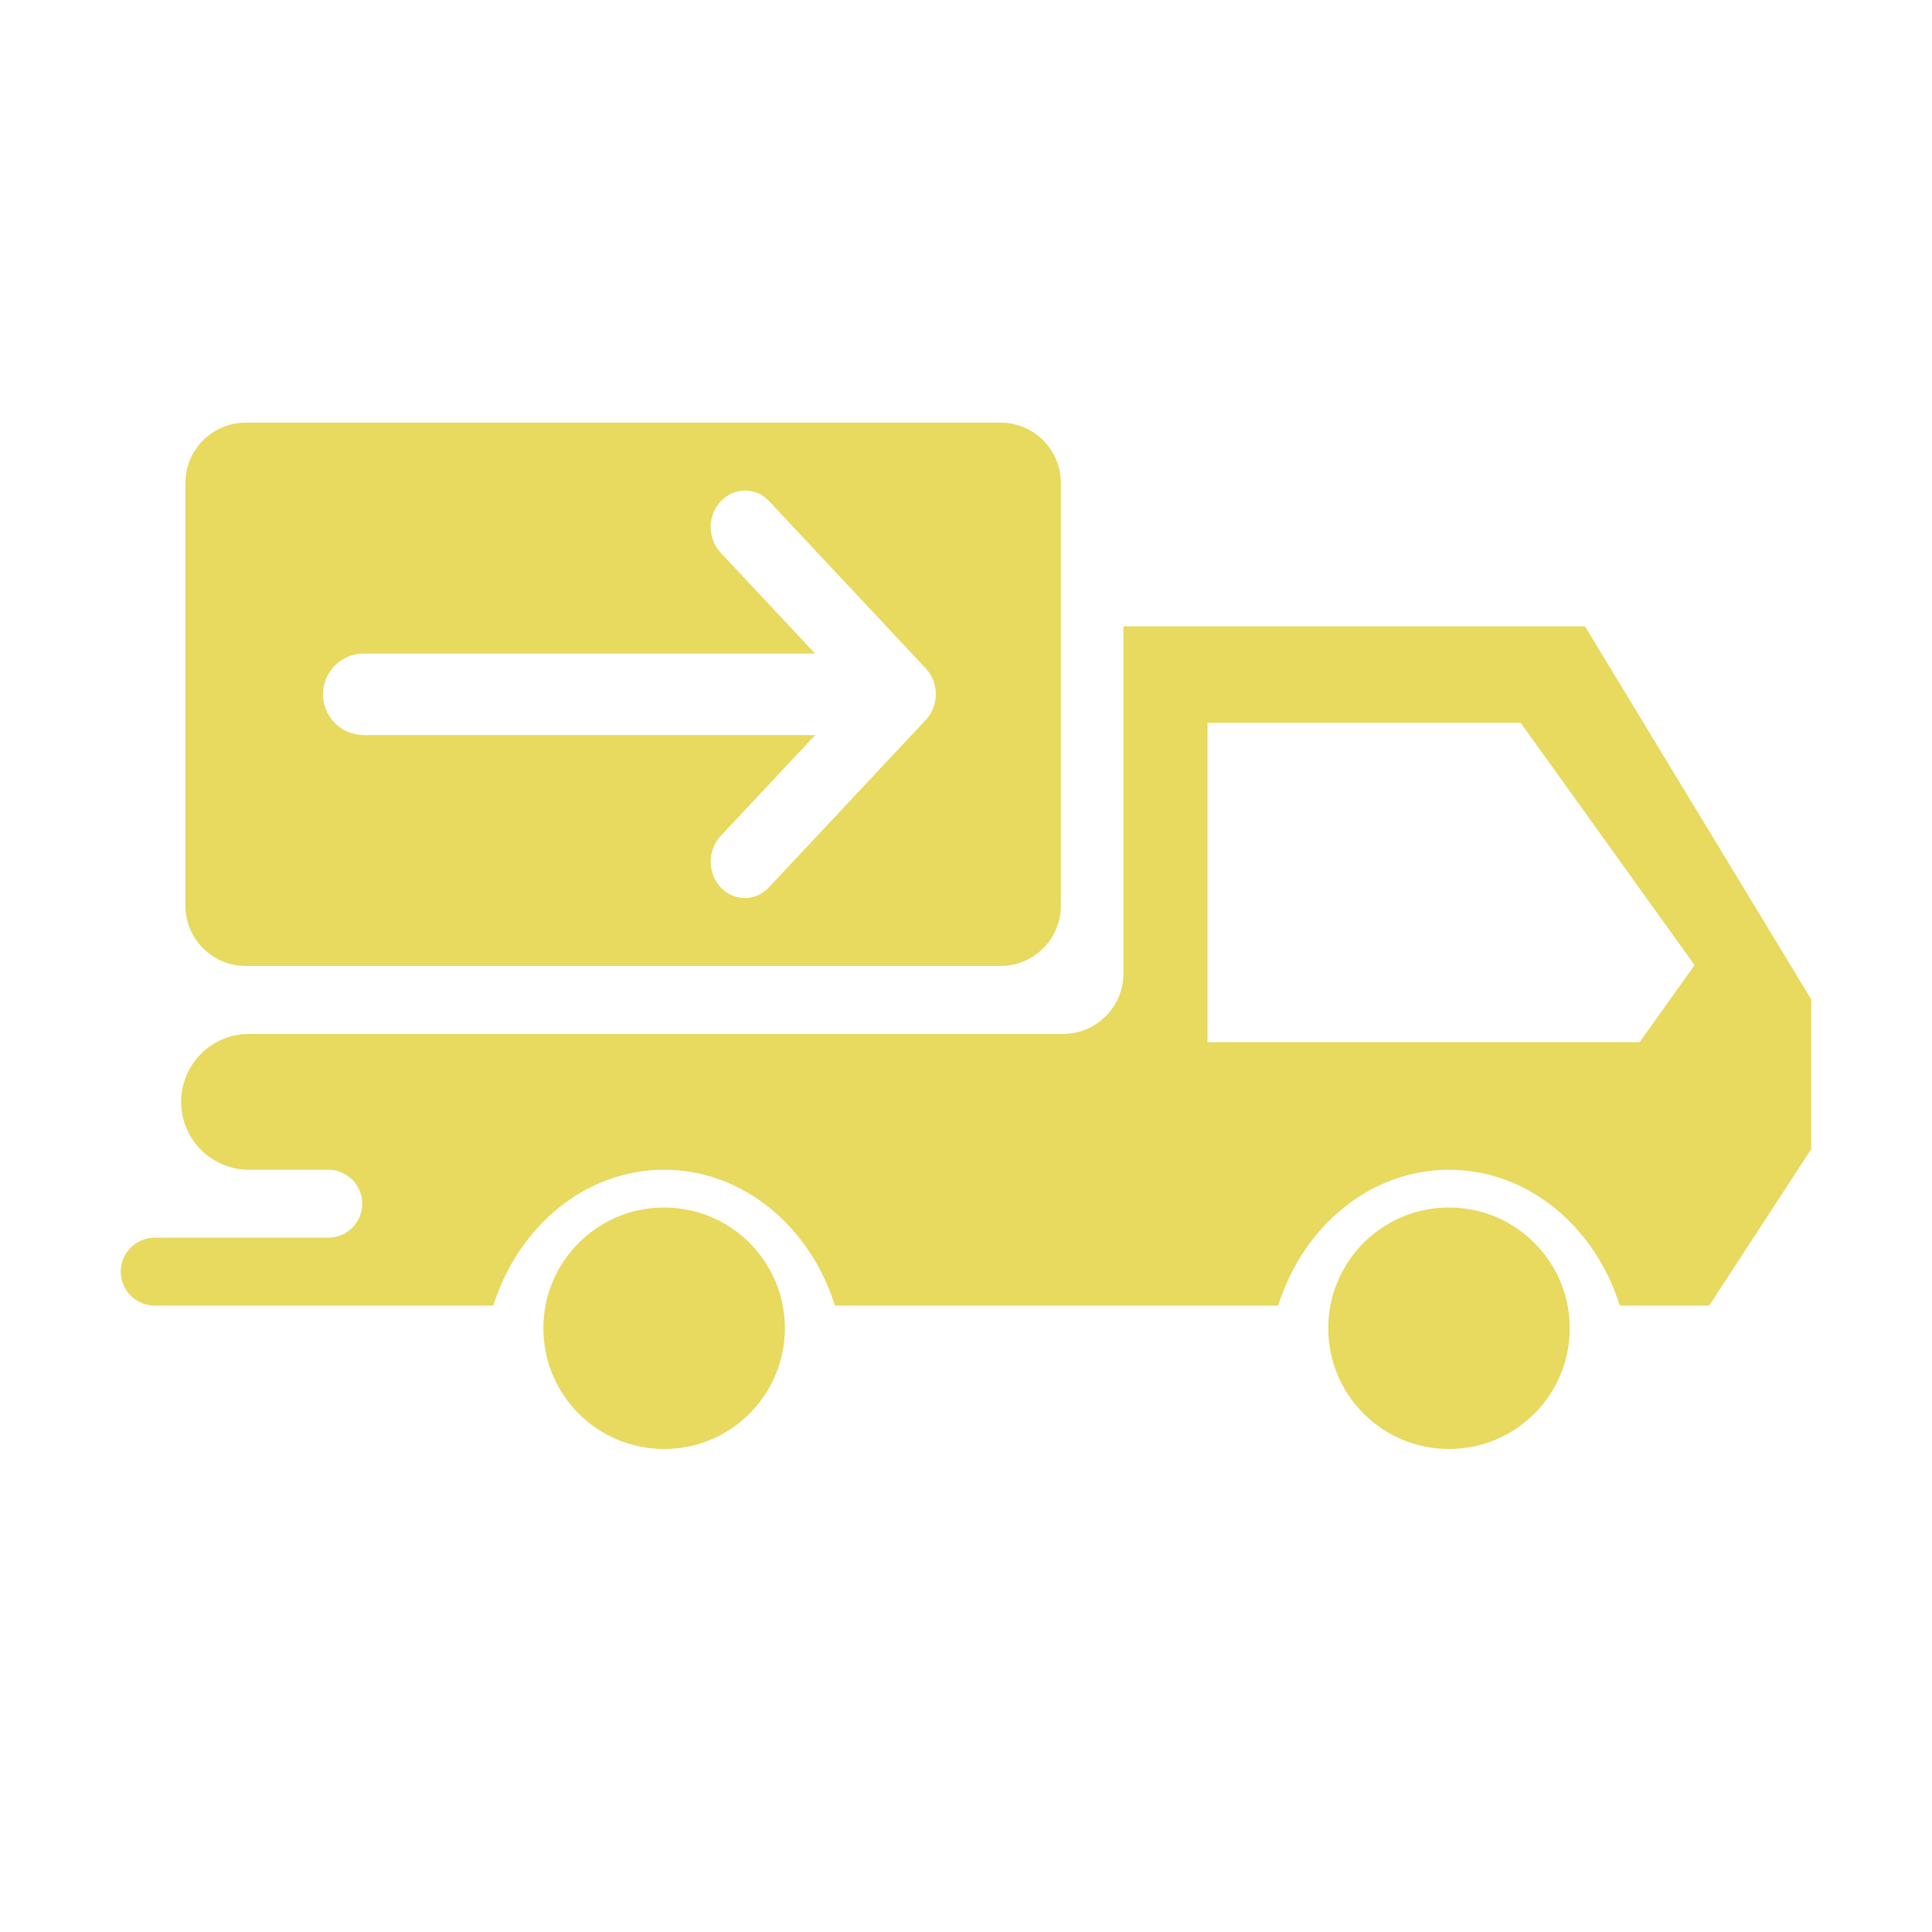 <svg width="32" height="32" viewBox="0 0 32 32" fill="none" xmlns="http://www.w3.org/2000/svg">
<path fill-rule="evenodd" clip-rule="evenodd" d="M3.071 8C3.071 7.448 3.519 7 4.071 7H16.571C17.124 7 17.571 7.448 17.571 8V15C17.571 15.552 17.124 16 16.571 16H4.071C3.519 16 3.071 15.552 3.071 15V8ZM11.937 9.155C11.716 8.919 11.716 8.538 11.937 8.303C12.158 8.067 12.52 8.067 12.735 8.297L15.334 11.071C15.555 11.307 15.555 11.688 15.334 11.924L12.735 14.698C12.515 14.934 12.158 14.934 11.937 14.698C11.716 14.462 11.716 14.082 11.937 13.846L13.502 12.175H6.025C5.652 12.175 5.35 11.873 5.35 11.5C5.35 11.127 5.652 10.825 6.025 10.825H13.501L11.937 9.155ZM3 18.25C3 17.629 3.504 17.125 4.125 17.125H5.438H17.607C18.159 17.125 18.607 16.677 18.607 16.125V10.375H20H26.253L30 16.554V19.033L28.309 21.625H26.829C26.418 20.314 25.306 19.375 24 19.375C22.694 19.375 21.582 20.314 21.171 21.625H20H13.829C13.418 20.314 12.306 19.375 11 19.375C9.694 19.375 8.583 20.314 8.171 21.625H7H6H2.562C2.252 21.625 2 21.373 2 21.062C2 20.752 2.252 20.5 2.562 20.5H5.438C5.748 20.5 6 20.248 6 19.938C6 19.627 5.748 19.375 5.438 19.375H4.125C3.504 19.375 3 18.871 3 18.25ZM27.157 17.262H20V11.972H25.187L28.067 15.985L27.157 17.262ZM24 24C25.105 24 26 23.105 26 22C26 20.895 25.105 20 24 20C22.895 20 22 20.895 22 22C22 23.105 22.895 24 24 24ZM13 22C13 23.105 12.105 24 11 24C9.895 24 9 23.105 9 22C9 20.895 9.895 20 11 20C12.105 20 13 20.895 13 22Z" fill="#e8d95f"/>
</svg>
